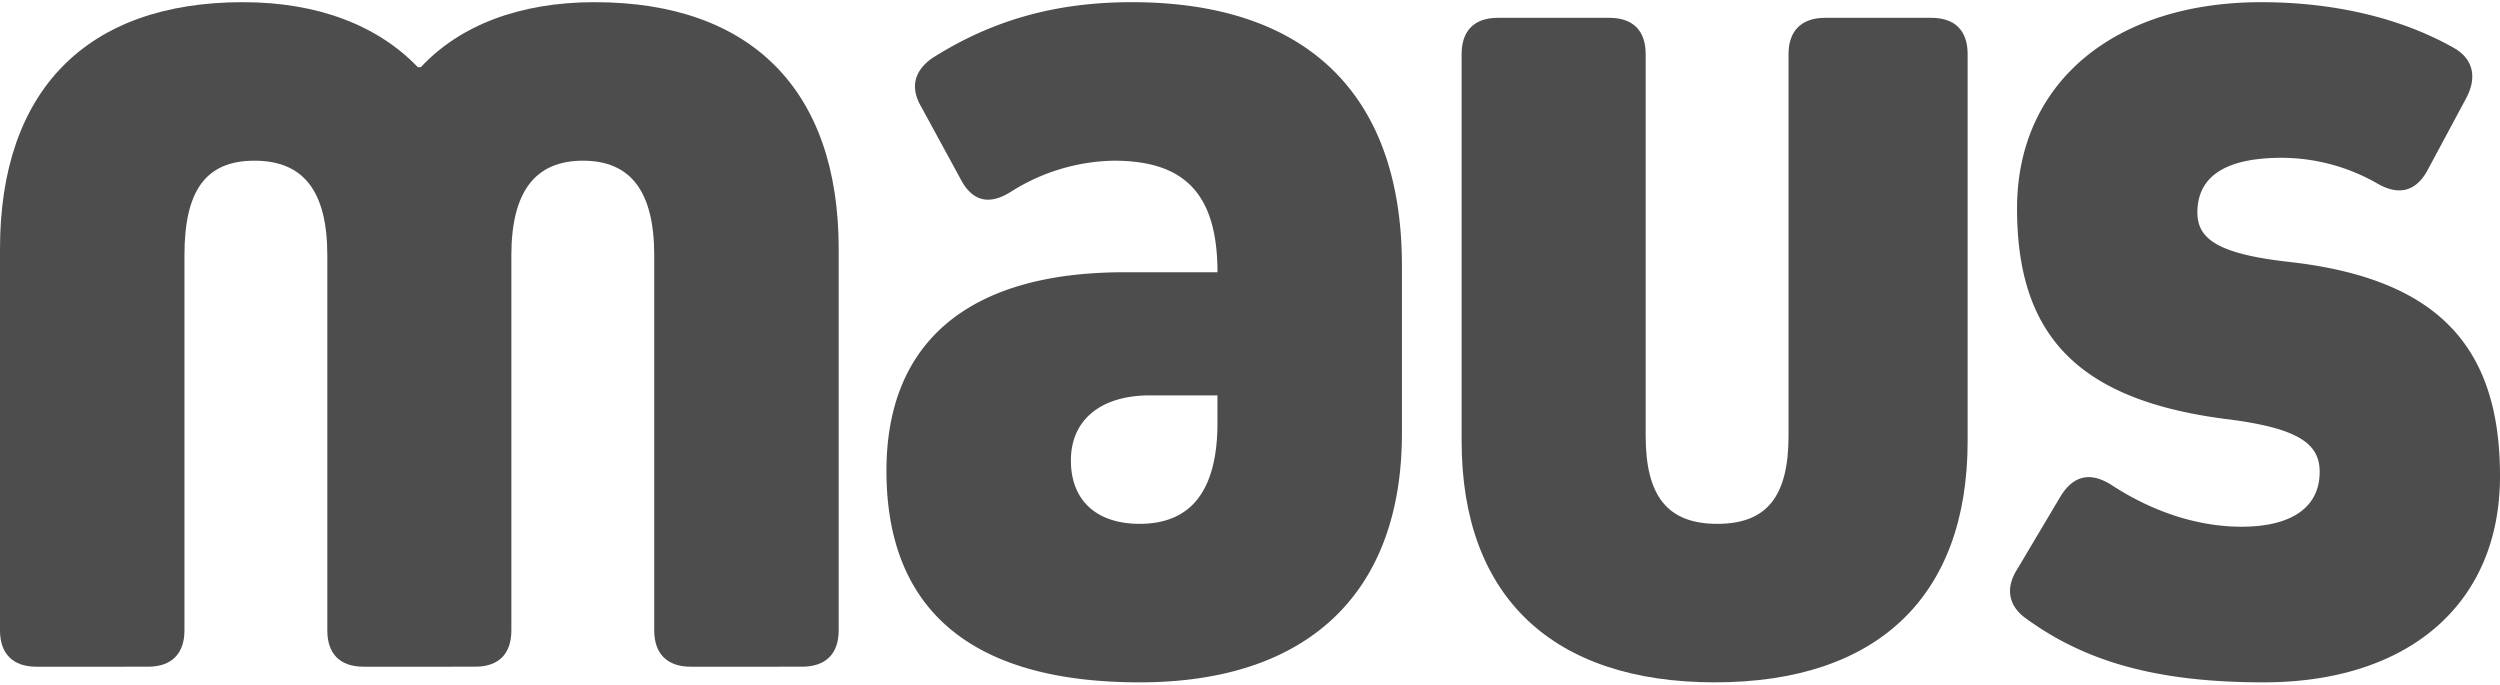 <svg xmlns="http://www.w3.org/2000/svg" width="8.4in" height="2.3in" viewBox="0 0 607.2 165.2"><defs><style>.a{fill:#4d4d4d;}</style></defs><path class="a" d="M764.1,625.3V718c0,5.7-3.2,8.8-8.9,8.8H728.1c-5.6,0-8.8-3.1-8.8-8.8V626.9c0-15.5-5.7-23-17.3-23s-17.4,7.5-17.4,23V718c0,5.7-3.1,8.8-8.8,8.8H648.7c-5.7,0-8.8-3.1-8.8-8.8V626.9c0-15.5-5.7-23-17.7-23s-17,7.5-17,23V718c0,5.7-3.2,8.8-8.8,8.8H569.2c-5.6,0-8.8-3.1-8.8-8.8V625.3c0-38.5,21.1-59.9,59-59.9,18.3,0,32.8,5.7,42.5,15.8h.7c9.4-10.1,23.9-15.8,42.2-15.8C742.9,565.4,764.1,586.8,764.1,625.3Z" transform="translate(-560.4 -565.4)"/><path class="a" d="M900.9,629.4v40.7c0,38.7-22.7,60.5-63.7,60.5s-61.5-17.7-61.5-51.4c0-31.2,19.9-48.2,57.7-48.2h22.7c0-19.6-8.5-27.1-25.2-27.1a48.2,48.2,0,0,0-24.9,7.5c-5,3.2-9.1,2.6-12-2.5l-9.8-18c-2.8-4.7-1.8-8.8,2.6-11.9,14.5-9.2,29.9-13.6,48.5-13.6C877.2,565.4,900.9,587.2,900.9,629.4Zm-44.8,38.1v-6.6H839.7c-12,0-19.2,6-19.2,15.8s6.3,15.4,16.7,15.4Q856.1,692.1,856.1,667.5Z" transform="translate(-560.4 -565.4)"/><path class="a" d="M1038.3,672c0,37.8-22,58.6-61.4,58.6s-61.5-20.8-61.5-58.6V578c0-5.7,3.1-8.8,8.8-8.8h27.1c5.7,0,8.8,3.1,8.8,8.8v92.7c0,14.8,5.4,21.4,17.4,21.4s17.3-6.6,17.3-21.4V578c0-5.7,3.2-8.8,8.9-8.8h25.8c5.7,0,8.8,3.1,8.8,8.8Z" transform="translate(-560.4 -565.4)"/><path class="a" d="M1110.2,730.6c-25.2,0-42.9-4.7-57.7-15.5-4.4-3.1-5-7.5-2.2-11.9l10.7-18c3.2-5,7.3-5.7,12.3-2.5,10.1,6.6,21.1,10.1,31.5,10.1,12.3,0,19-4.8,19-13.3,0-6.9-5.1-10.7-23.1-12.9-35.9-4.7-50.4-20.5-50.4-51.1s23.7-50.1,59.3-50.1c18.3,0,34.7,4.1,47.3,11.4,4.4,2.8,5,7.2,2.5,11.9l-9.5,17.7c-2.8,5-6.9,6-12,3.1a46.8,46.8,0,0,0-23.3-6.3c-13.5,0-20.5,4.4-20.5,13.3,0,6.6,5.4,10.1,22.4,12,36.3,4.1,51.1,20.8,51.1,52S1145.2,730.6,1110.2,730.6Z" transform="translate(-560.4 -565.4)"/></svg>